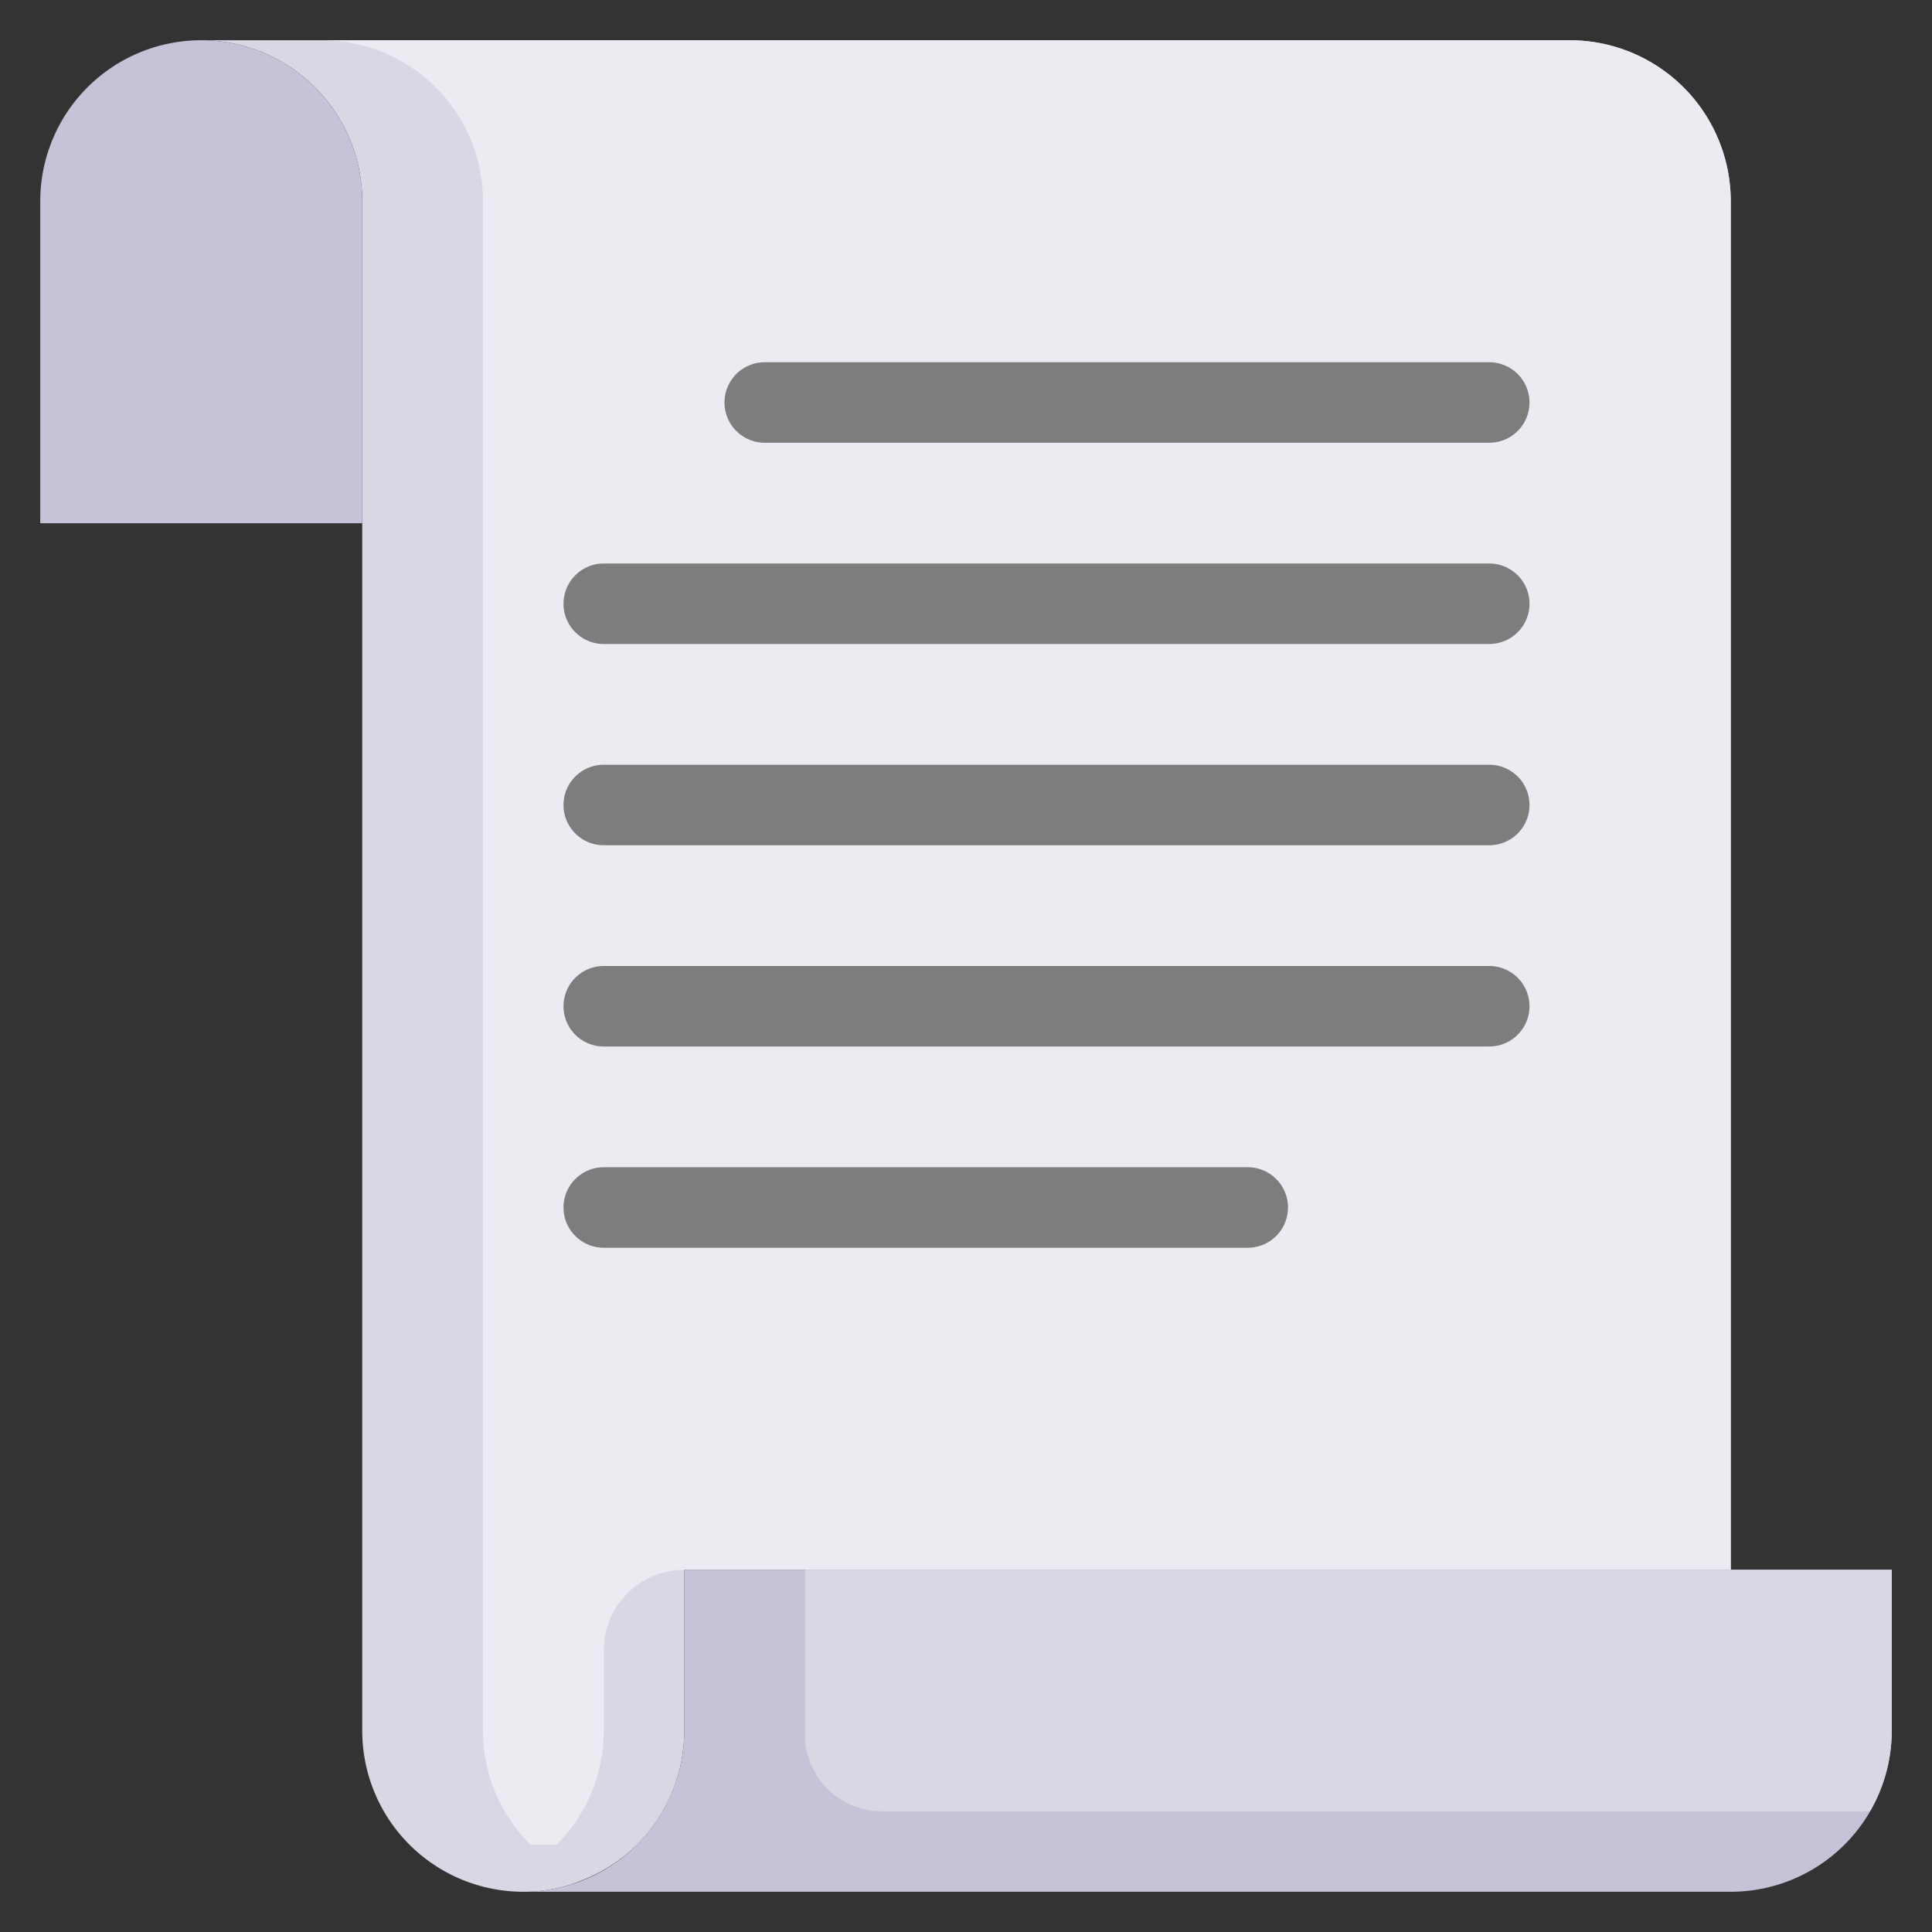 <svg height="512" viewBox="0 0 48 48" width="512" xmlns="http://www.w3.org/2000/svg"><rect x="0" y="0" width="48" height="48" fill="#333333" stroke="none"/><g id="Letter"><path d="m43 5v34h-26v4a4 4 0 0 1 -1.17 2.83 4.09 4.09 0 0 1 -1.33.87 3.76 3.76 0 0 1 -1.5.3 4 4 0 0 1 -4-4v-38a4 4 0 0 0 -4-4h34a4 4 0 0 1 4 4z" fill="#dad7e5"/><path d="m43 5v34h-26a2 2 0 0 0 -2 2v2a4 4 0 0 1 -1.17 2.83h-.65a4 4 0 0 1 -1.18-2.83v-38a4 4 0 0 0 -4-4h31a4 4 0 0 1 4 4z" fill="#edebf2"/><path d="m9 5v8h-8v-8a4 4 0 0 1 8 0z" fill="#c6c3d8"/><path d="m47 39v4a4 4 0 0 1 -4 4h-30a4 4 0 0 0 4-4v-4z" fill="#c6c3d8"/><path d="m47 39v4a4 4 0 0 1 -.54 2h-24.59a1.91 1.91 0 0 1 -1.87-2v-4z" fill="#dad7e5"/><g fill="#7c7d7d"><path d="m19 11h18a1 1 0 0 0 0-2h-18a1 1 0 0 0 0 2z"/><path d="m37 14h-22a1 1 0 0 0 0 2h22a1 1 0 0 0 0-2z"/><path d="m37 19h-22a1 1 0 0 0 0 2h22a1 1 0 0 0 0-2z"/><path d="m37 24h-22a1 1 0 0 0 0 2h22a1 1 0 0 0 0-2z"/><path d="m31 29h-16a1 1 0 0 0 0 2h16a1 1 0 0 0 0-2z"/></g></g></svg>